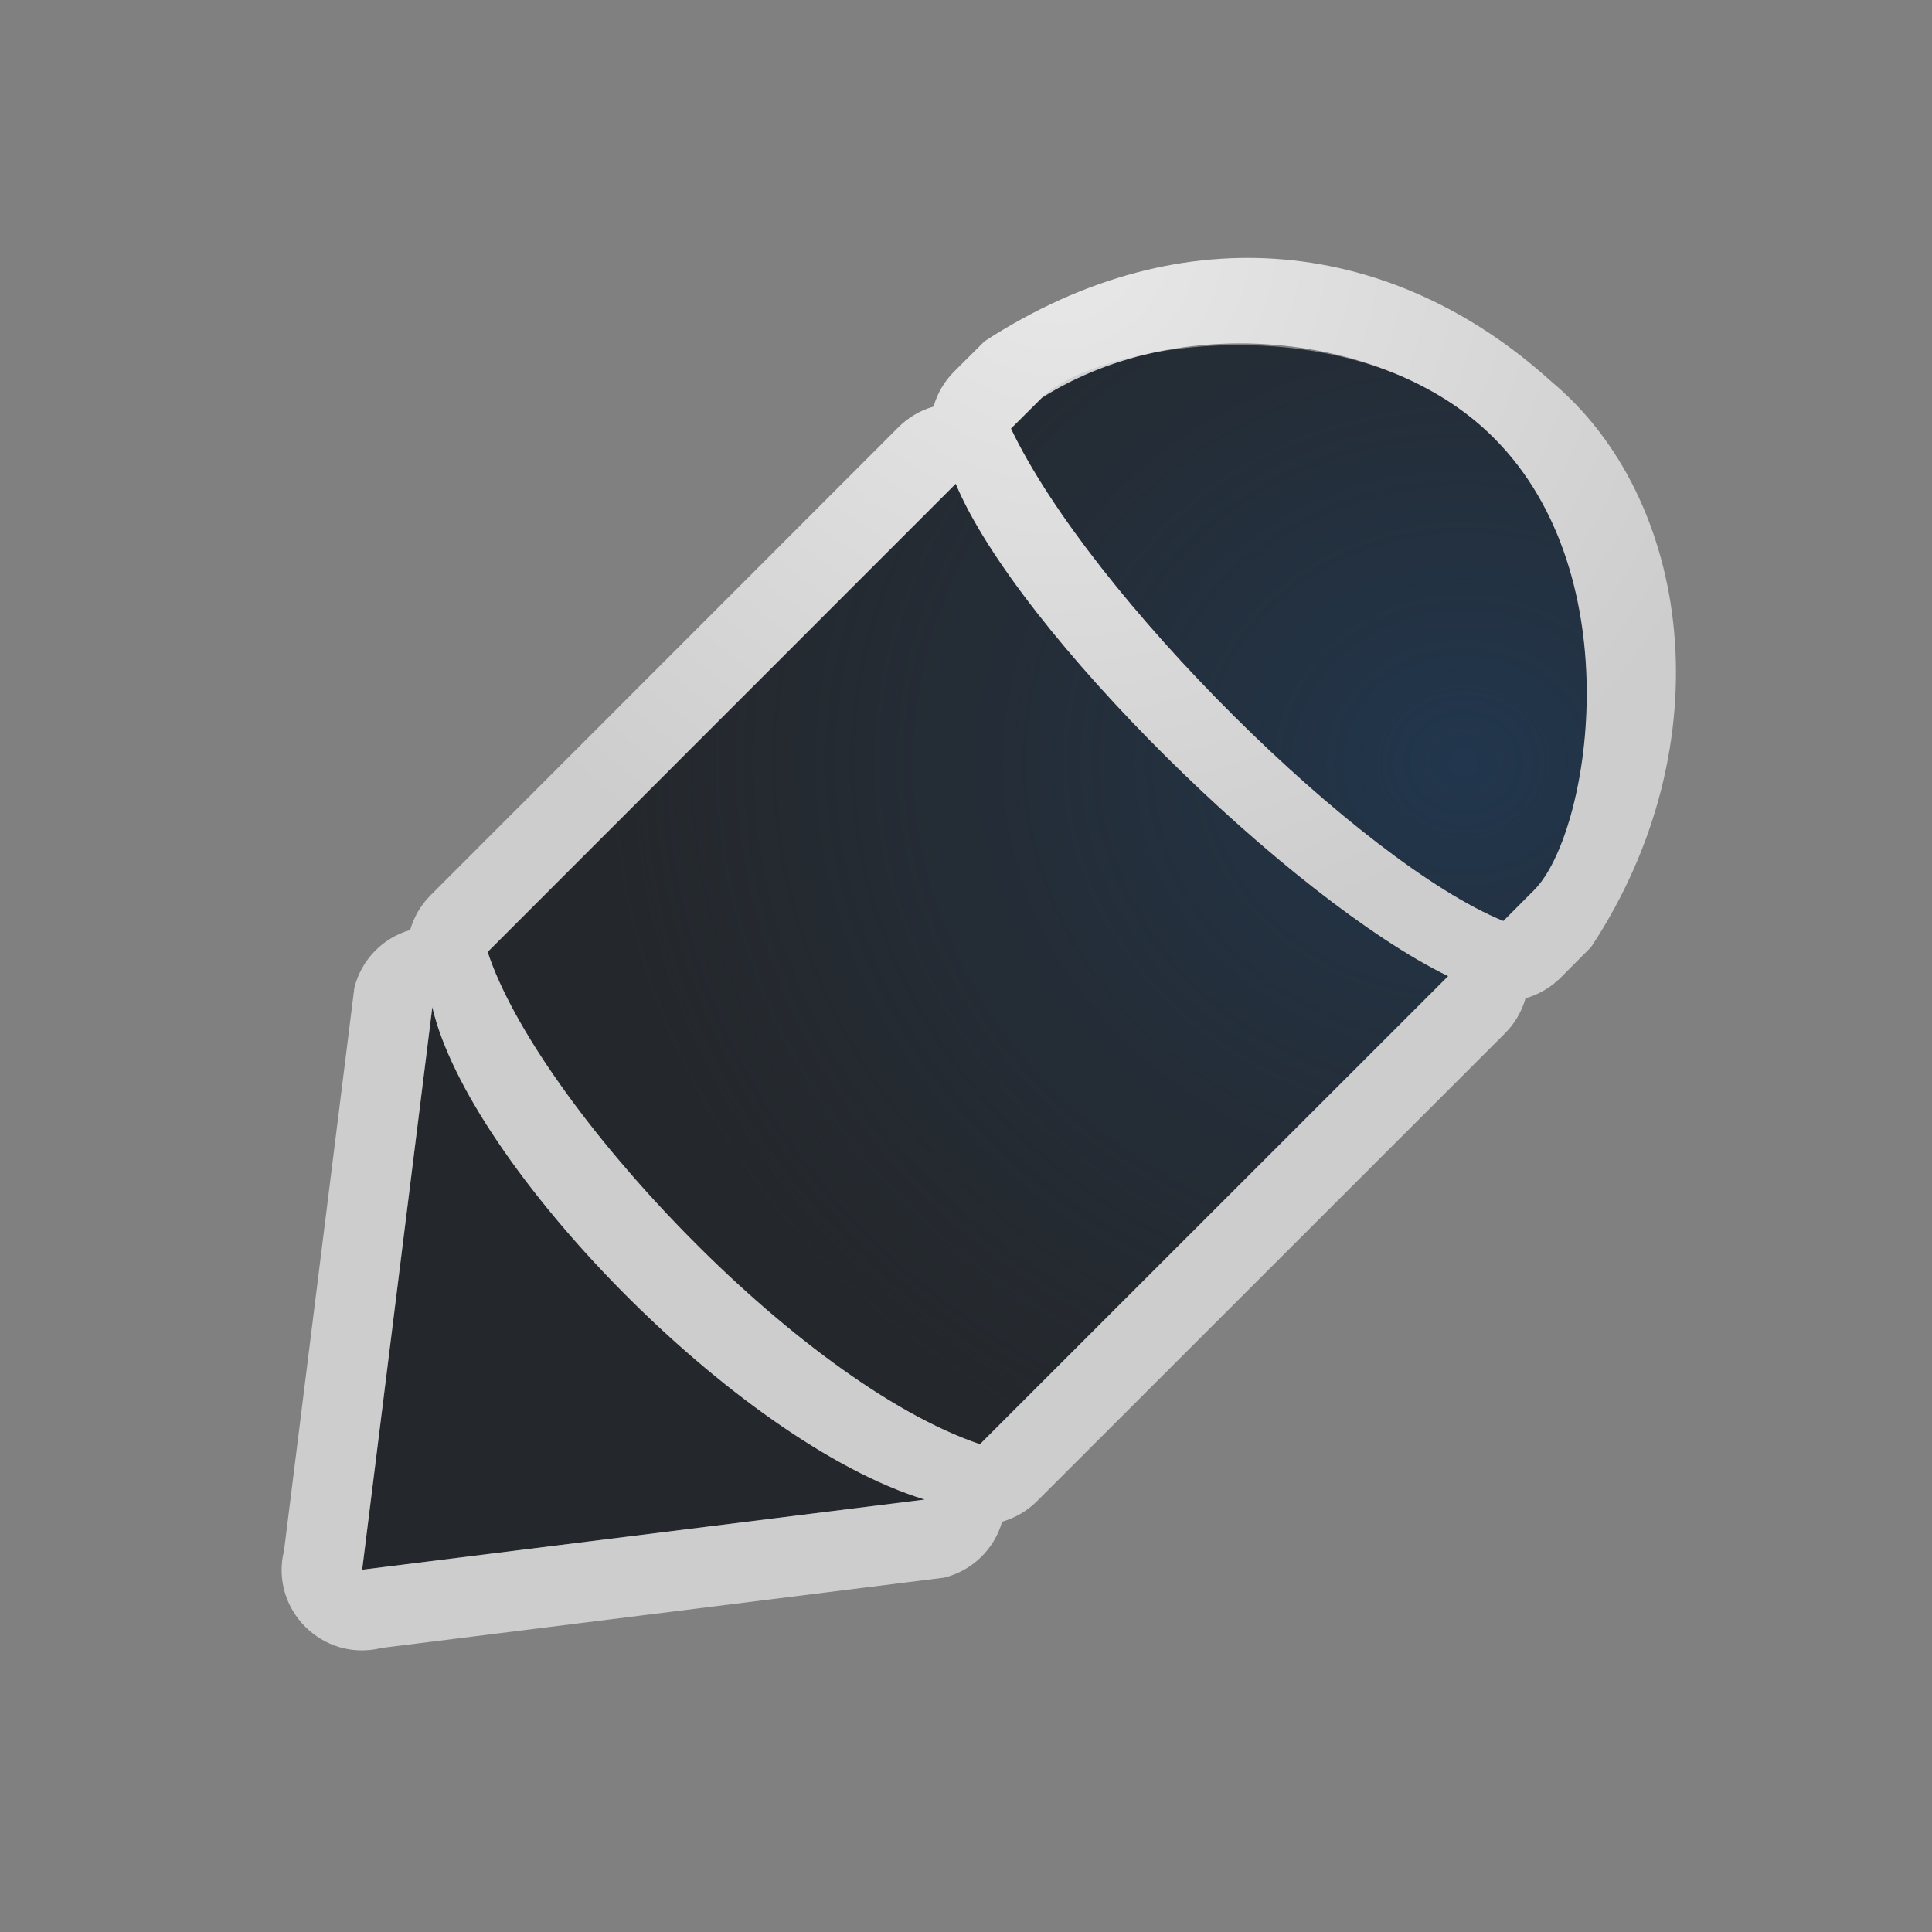 <?xml version="1.0" encoding="UTF-8"?>
<!-- Created with Inkscape (http://www.inkscape.org/) -->
<svg width="24" height="24" version="1.1" xmlns="http://www.w3.org/2000/svg" xmlns:cc="http://creativecommons.org/ns#" xmlns:dc="http://purl.org/dc/elements/1.1/" xmlns:rdf="http://www.w3.org/1999/02/22-rdf-syntax-ns#">
	<rect width="100%" height="100%" fill="#808080" stroke="none"/>
	<defs>
		<radialGradient id="a" cx="9.975" cy="5.929" r="9.071" gradientTransform="matrix(1 0 0 .999 3.155 -3.008)" gradientUnits="userSpaceOnUse">
			<stop stop-color="#ffffff" stop-opacity=".825" offset="0"/>
			<stop stop-color="#ffffff" stop-opacity=".605" offset="1"/>
		</radialGradient>
		<radialGradient id="b" cx="-9383.9" cy="5042.2" r="9" gradientTransform="matrix(1.307,0,0,1.162,12283,-5849.6)" gradientUnits="userSpaceOnUse">
			<stop stop-color="#213851" stop-opacity=".906" offset="0"/>
			<stop stop-color="#27303a" stop-opacity="0" offset="1"/>
		</radialGradient>
	</defs>
	<path d="m18.558 5.441c-1.722-1.722-4.93-1.186-5.616-0.5l-0.383 0.383c0.994 2.084 4.349 5.393 6.116 6.116l0.383-0.383c0.686-0.686 1.222-3.894-0.5-5.616zm-6.685 0.569-5.816 5.816c0.621 1.886 3.847 5.346 6.116 6.116l5.816-5.816c-1.953-0.951-5.346-4.276-6.116-6.116zm-6.502 6.502-0.872 6.988 6.988-0.872c-2.344-0.719-5.661-4.158-6.116-6.116z" fill="#090d11" fill-opacity=".766" style="paint-order:normal"/>
	<path d="m18.558 5.441c-1.722-1.722-4.93-1.186-5.616-0.5l-0.383 0.383c0.994 2.084 4.349 5.393 6.116 6.116l0.383-0.383c0.686-0.686 1.222-3.894-0.5-5.616zm-6.685 0.569-5.816 5.816c0.621 1.886 3.847 5.346 6.116 6.116l5.816-5.816c-1.953-0.951-5.346-4.276-6.116-6.116zm-6.502 6.502-0.872 6.988 6.988-0.872c-2.344-0.719-5.661-4.158-6.116-6.116z" fill="url(#b)" style="paint-order:normal"/>
	<path d="m12.236 4.234-0.385 0.383c-0.12 0.121-0.208 0.27-0.254 0.434-0.163 0.046-0.311 0.133-0.432 0.252l-5.814 5.816c-0.121 0.12-0.209 0.27-0.256 0.434-0.342 0.098-0.606 0.371-0.693 0.717l-0.873 6.988c-0.183 0.733 0.48 1.396 1.213 1.213l6.988-0.873c0.347-0.087 0.621-0.352 0.719-0.695 0.163-0.047 0.312-0.134 0.432-0.254l5.816-5.814c0.12-0.121 0.208-0.27 0.254-0.434 0.163-0.046 0.311-0.133 0.432-0.252l0.383-0.385c1.667-2.528 1.248-5.575-0.5-7.029-1.941-1.756-4.547-2.107-7.029-0.5zm6.322 1.207c1.722 1.722 1.186 4.929 0.5 5.615l-0.383 0.385c-1.767-0.722-5.123-4.033-6.117-6.117l0.385-0.383c1.788-1.127 4.367-0.763 5.615 0.5zm-6.686 0.568c0.77 1.84 4.164 5.166 6.117 6.117l-5.816 5.814c-2.269-0.769-5.495-4.229-6.115-6.115l5.814-5.816zm-6.502 6.502c0.454 1.958 3.773 5.398 6.117 6.117l-6.988 0.871z" color="#000000" color-rendering="auto" dominant-baseline="auto" fill="url(#a)" image-rendering="auto" shape-rendering="auto" solid-color="#000000" style="font-feature-settings:normal;font-variant-alternates:normal;font-variant-caps:normal;font-variant-ligatures:normal;font-variant-numeric:normal;font-variant-position:normal;isolation:auto;mix-blend-mode:normal;paint-order:normal;shape-padding:0;text-decoration-color:#000000;text-decoration-line:none;text-decoration-style:solid;text-indent:0;text-orientation:mixed;text-transform:none;white-space:normal"/>
</svg>
